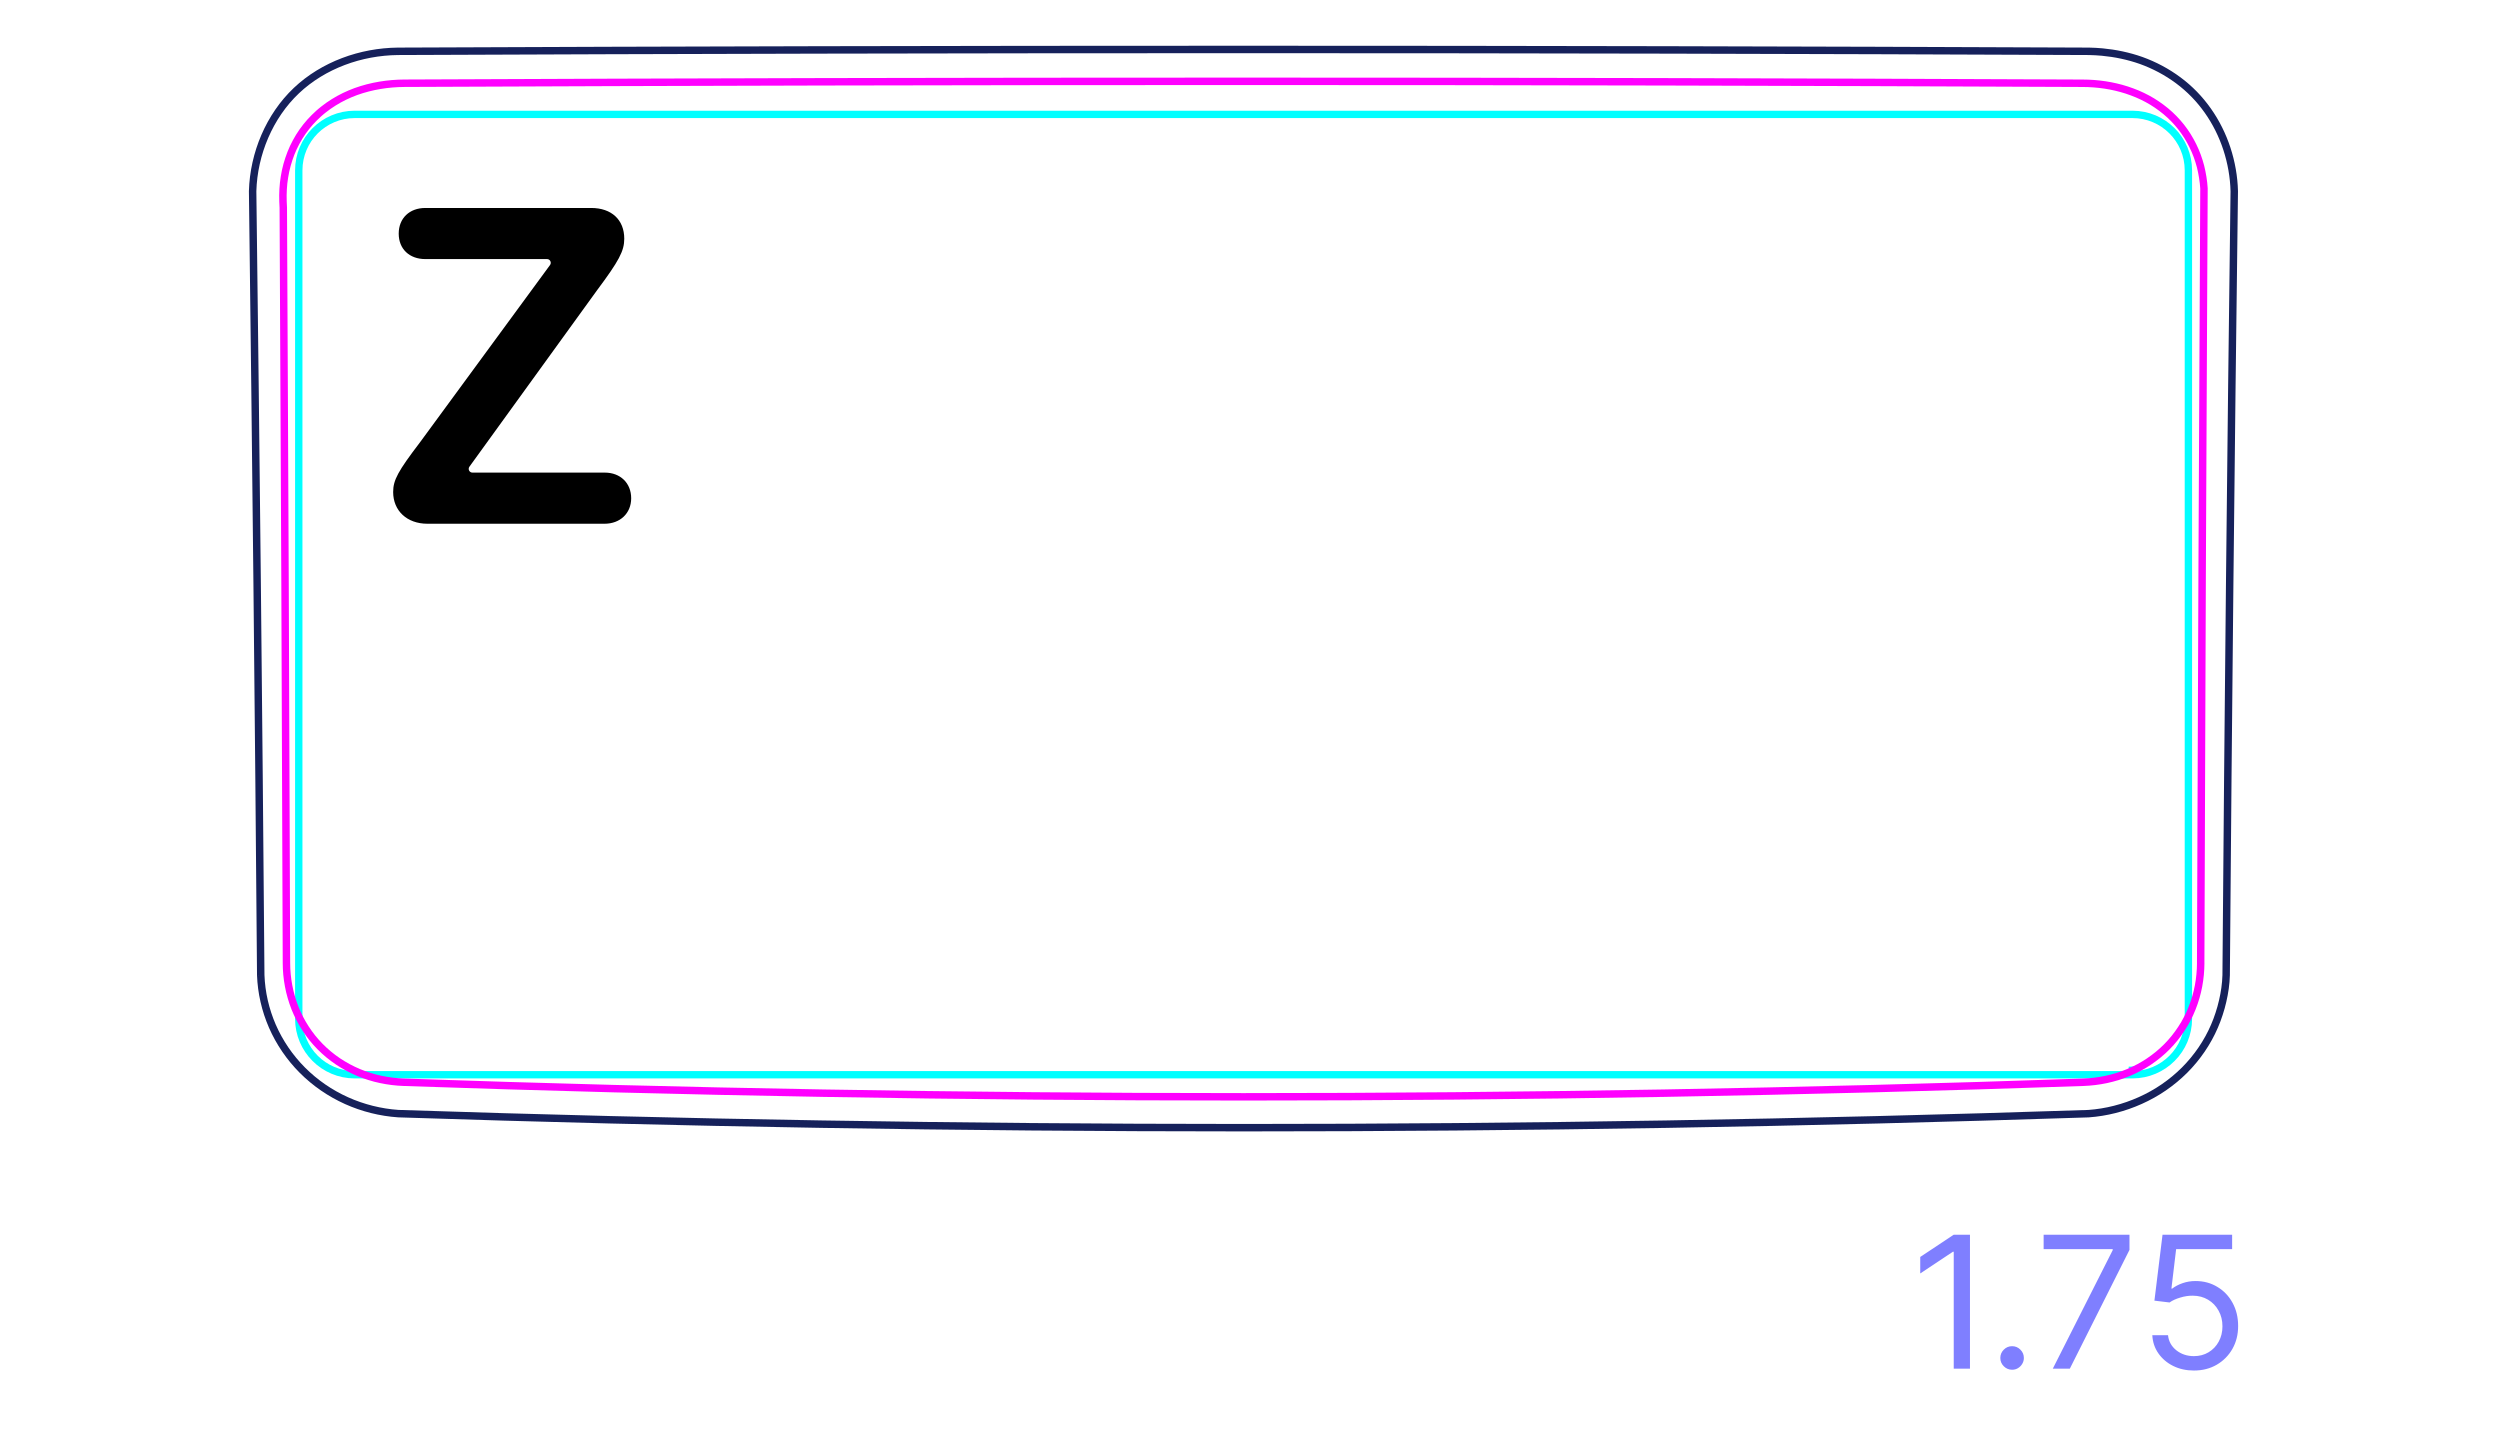 <svg width="95" height="55" viewBox="0 0 95 55" fill="none" xmlns="http://www.w3.org/2000/svg">
<path d="M9.908 37.056C9.932 37.718 10.084 38.382 10.35 38.994C10.622 39.617 11.011 40.186 11.489 40.666C11.973 41.151 12.544 41.544 13.169 41.825C13.79 42.104 14.462 42.272 15.137 42.318C25.838 42.673 36.544 42.851 47.251 42.852C57.958 42.852 68.664 42.674 79.365 42.319C80.038 42.271 80.712 42.098 81.33 41.82C81.643 41.68 81.943 41.513 82.224 41.32C82.505 41.127 82.77 40.908 83.013 40.666C83.253 40.425 83.471 40.162 83.663 39.88C83.852 39.601 84.017 39.304 84.15 38.994C84.217 38.839 84.276 38.682 84.327 38.523C84.379 38.365 84.424 38.205 84.461 38.042C84.536 37.719 84.585 37.389 84.594 37.057C84.671 27.127 84.773 17.195 84.902 7.264C84.888 6.72 84.792 6.175 84.622 5.654C84.453 5.139 84.209 4.647 83.897 4.205C83.741 3.984 83.569 3.776 83.381 3.583C83.194 3.391 82.992 3.214 82.775 3.053C82.345 2.733 81.864 2.478 81.361 2.297C80.886 2.13 80.387 2.025 79.886 1.978C79.718 1.963 79.55 1.953 79.382 1.95C57.962 1.856 36.541 1.856 15.12 1.95C14.418 1.958 13.711 2.087 13.049 2.338C12.39 2.588 11.774 2.959 11.264 3.442C10.75 3.928 10.345 4.527 10.063 5.181C9.779 5.84 9.62 6.553 9.6 7.264C9.726 17.195 9.829 27.126 9.908 37.058" stroke="#16215B" stroke-width="0.283" stroke-miterlimit="10"/>
<path d="M81.033 40.84H13.479C12.304 40.84 11.353 39.888 11.353 38.714C11.353 38.714 11.353 6.473 11.353 6.473C11.353 5.299 12.304 4.347 13.479 4.347C13.479 4.347 17.022 4.347 17.022 4.347C17.022 4.347 77.49 4.347 77.49 4.347C77.49 4.347 81.033 4.347 81.033 4.347C82.208 4.347 83.159 5.299 83.159 6.473C83.159 6.473 83.159 38.714 83.159 38.714C83.159 39.888 82.208 40.84 81.033 40.84ZM81.033 40.84L81.031 40.668C81.062 40.667 81.093 40.666 81.125 40.665" stroke="#00FFFF" stroke-width="0.28" stroke-miterlimit="10"/>
<path d="M83.627 36.597C83.626 36.89 83.598 37.181 83.544 37.469C83.489 37.758 83.408 38.038 83.3 38.309C83.246 38.445 83.185 38.578 83.118 38.709C83.084 38.774 83.048 38.839 83.011 38.903C82.974 38.967 82.935 39.03 82.894 39.091C82.734 39.337 82.551 39.565 82.344 39.775C82.291 39.828 82.238 39.879 82.183 39.929C82.129 39.979 82.072 40.028 82.015 40.075C81.9 40.169 81.782 40.257 81.66 40.339C81.416 40.502 81.157 40.641 80.884 40.755C80.815 40.784 80.746 40.811 80.676 40.836C80.605 40.862 80.535 40.886 80.465 40.908C80.324 40.951 80.182 40.988 80.038 41.019C79.75 41.08 79.458 41.116 79.161 41.126C57.928 41.864 36.583 41.864 15.351 41.126C15.054 41.116 14.759 41.08 14.469 41.018C14.396 41.003 14.323 40.985 14.251 40.967C14.18 40.948 14.109 40.927 14.038 40.905C13.898 40.861 13.759 40.81 13.623 40.754C13.488 40.697 13.354 40.633 13.224 40.563C13.158 40.528 13.093 40.491 13.03 40.452C12.966 40.414 12.904 40.374 12.842 40.333C12.596 40.167 12.37 39.98 12.163 39.77C12.112 39.718 12.062 39.664 12.012 39.609C11.963 39.554 11.915 39.496 11.868 39.439C11.776 39.323 11.69 39.204 11.611 39.081C11.451 38.836 11.318 38.577 11.209 38.305C11.183 38.236 11.157 38.167 11.133 38.097C11.11 38.028 11.087 37.958 11.068 37.888C11.027 37.747 10.993 37.606 10.967 37.463C10.913 37.179 10.886 36.889 10.885 36.597C10.869 31.813 10.852 27.028 10.832 22.244C10.812 17.46 10.789 12.675 10.765 7.891C10.756 7.734 10.75 7.577 10.751 7.421C10.753 7.265 10.762 7.109 10.778 6.954C10.787 6.876 10.798 6.8 10.81 6.723C10.822 6.645 10.837 6.567 10.853 6.491C10.887 6.338 10.927 6.188 10.977 6.041C11.025 5.895 11.082 5.75 11.147 5.609C11.181 5.54 11.215 5.47 11.252 5.401C11.289 5.332 11.328 5.265 11.369 5.197C11.533 4.932 11.725 4.689 11.944 4.472C11.999 4.416 12.056 4.363 12.114 4.311C12.144 4.286 12.174 4.26 12.203 4.234C12.233 4.208 12.265 4.185 12.295 4.16C12.418 4.062 12.546 3.973 12.679 3.89C12.942 3.725 13.225 3.589 13.521 3.48C13.819 3.373 14.123 3.295 14.432 3.243C14.74 3.191 15.055 3.165 15.372 3.163C36.59 3.066 57.921 3.066 79.139 3.164C79.427 3.165 79.71 3.186 79.99 3.228C80.269 3.271 80.544 3.334 80.814 3.421C80.883 3.443 80.951 3.467 81.017 3.492C81.085 3.516 81.15 3.543 81.216 3.57C81.347 3.626 81.474 3.687 81.597 3.753C81.722 3.82 81.841 3.892 81.957 3.971C82.016 4.01 82.073 4.051 82.13 4.094C82.188 4.136 82.243 4.18 82.297 4.225C82.516 4.407 82.71 4.607 82.883 4.826C82.969 4.935 83.049 5.05 83.124 5.169C83.162 5.228 83.198 5.289 83.231 5.351C83.266 5.412 83.299 5.475 83.329 5.538C83.454 5.79 83.549 6.053 83.62 6.325C83.636 6.392 83.653 6.461 83.666 6.53C83.681 6.599 83.694 6.669 83.704 6.739C83.728 6.879 83.742 7.019 83.751 7.16C83.725 12.067 83.701 16.973 83.681 21.879C83.66 26.785 83.642 31.691 83.626 36.597" stroke="#FF00FF" stroke-width="0.283" stroke-miterlimit="10" stroke-linecap="round" stroke-linejoin="round"/>
<path opacity="0.5" d="M74.859 46.919V52.01H74.242V47.565H74.212L72.969 48.391V47.764L74.242 46.919H74.859ZM76.46 52.05C76.337 52.05 76.232 52.006 76.144 51.918C76.056 51.83 76.012 51.725 76.012 51.602C76.012 51.48 76.056 51.374 76.144 51.287C76.232 51.199 76.337 51.155 76.46 51.155C76.582 51.155 76.688 51.199 76.775 51.287C76.863 51.374 76.907 51.48 76.907 51.602C76.907 51.684 76.886 51.758 76.845 51.826C76.805 51.894 76.751 51.949 76.683 51.99C76.617 52.03 76.543 52.05 76.46 52.05ZM78.006 52.01L80.283 47.506V47.466H77.658V46.919H80.92V47.496L78.653 52.01H78.006ZM83.369 52.08C83.077 52.08 82.814 52.022 82.581 51.906C82.347 51.79 82.16 51.63 82.019 51.428C81.878 51.226 81.801 50.996 81.788 50.737H82.385C82.408 50.968 82.512 51.158 82.698 51.309C82.885 51.458 83.109 51.533 83.369 51.533C83.578 51.533 83.763 51.484 83.926 51.386C84.09 51.288 84.218 51.154 84.311 50.983C84.406 50.811 84.453 50.616 84.453 50.399C84.453 50.177 84.404 49.979 84.306 49.805C84.21 49.629 84.077 49.491 83.908 49.39C83.739 49.289 83.546 49.237 83.329 49.236C83.173 49.234 83.013 49.258 82.849 49.308C82.685 49.356 82.55 49.418 82.444 49.494L81.868 49.425L82.176 46.919H84.821V47.466H82.693L82.514 48.967H82.544C82.648 48.885 82.779 48.816 82.936 48.761C83.094 48.706 83.258 48.679 83.428 48.679C83.74 48.679 84.018 48.754 84.261 48.903C84.507 49.05 84.699 49.252 84.838 49.509C84.979 49.766 85.049 50.059 85.049 50.389C85.049 50.714 84.976 51.004 84.831 51.259C84.686 51.513 84.487 51.713 84.234 51.861C83.98 52.007 83.692 52.08 83.369 52.08Z" fill="#0000FF"/>
<path d="M14.94 18.697C14.94 18.24 15.124 17.906 15.96 16.808L20.901 10.071C20.97 9.977 20.903 9.845 20.787 9.845H16.162C15.555 9.845 15.151 9.459 15.151 8.879C15.151 8.29 15.564 7.903 16.162 7.903H22.465C23.238 7.903 23.722 8.351 23.722 9.072C23.722 9.538 23.519 9.916 22.693 11.023L17.838 17.734C17.77 17.828 17.837 17.959 17.953 17.959H22.983C23.572 17.959 23.985 18.355 23.985 18.935C23.985 19.506 23.563 19.902 22.974 19.902H16.241C15.467 19.902 14.94 19.409 14.94 18.697Z" fill="black"/>
</svg>
